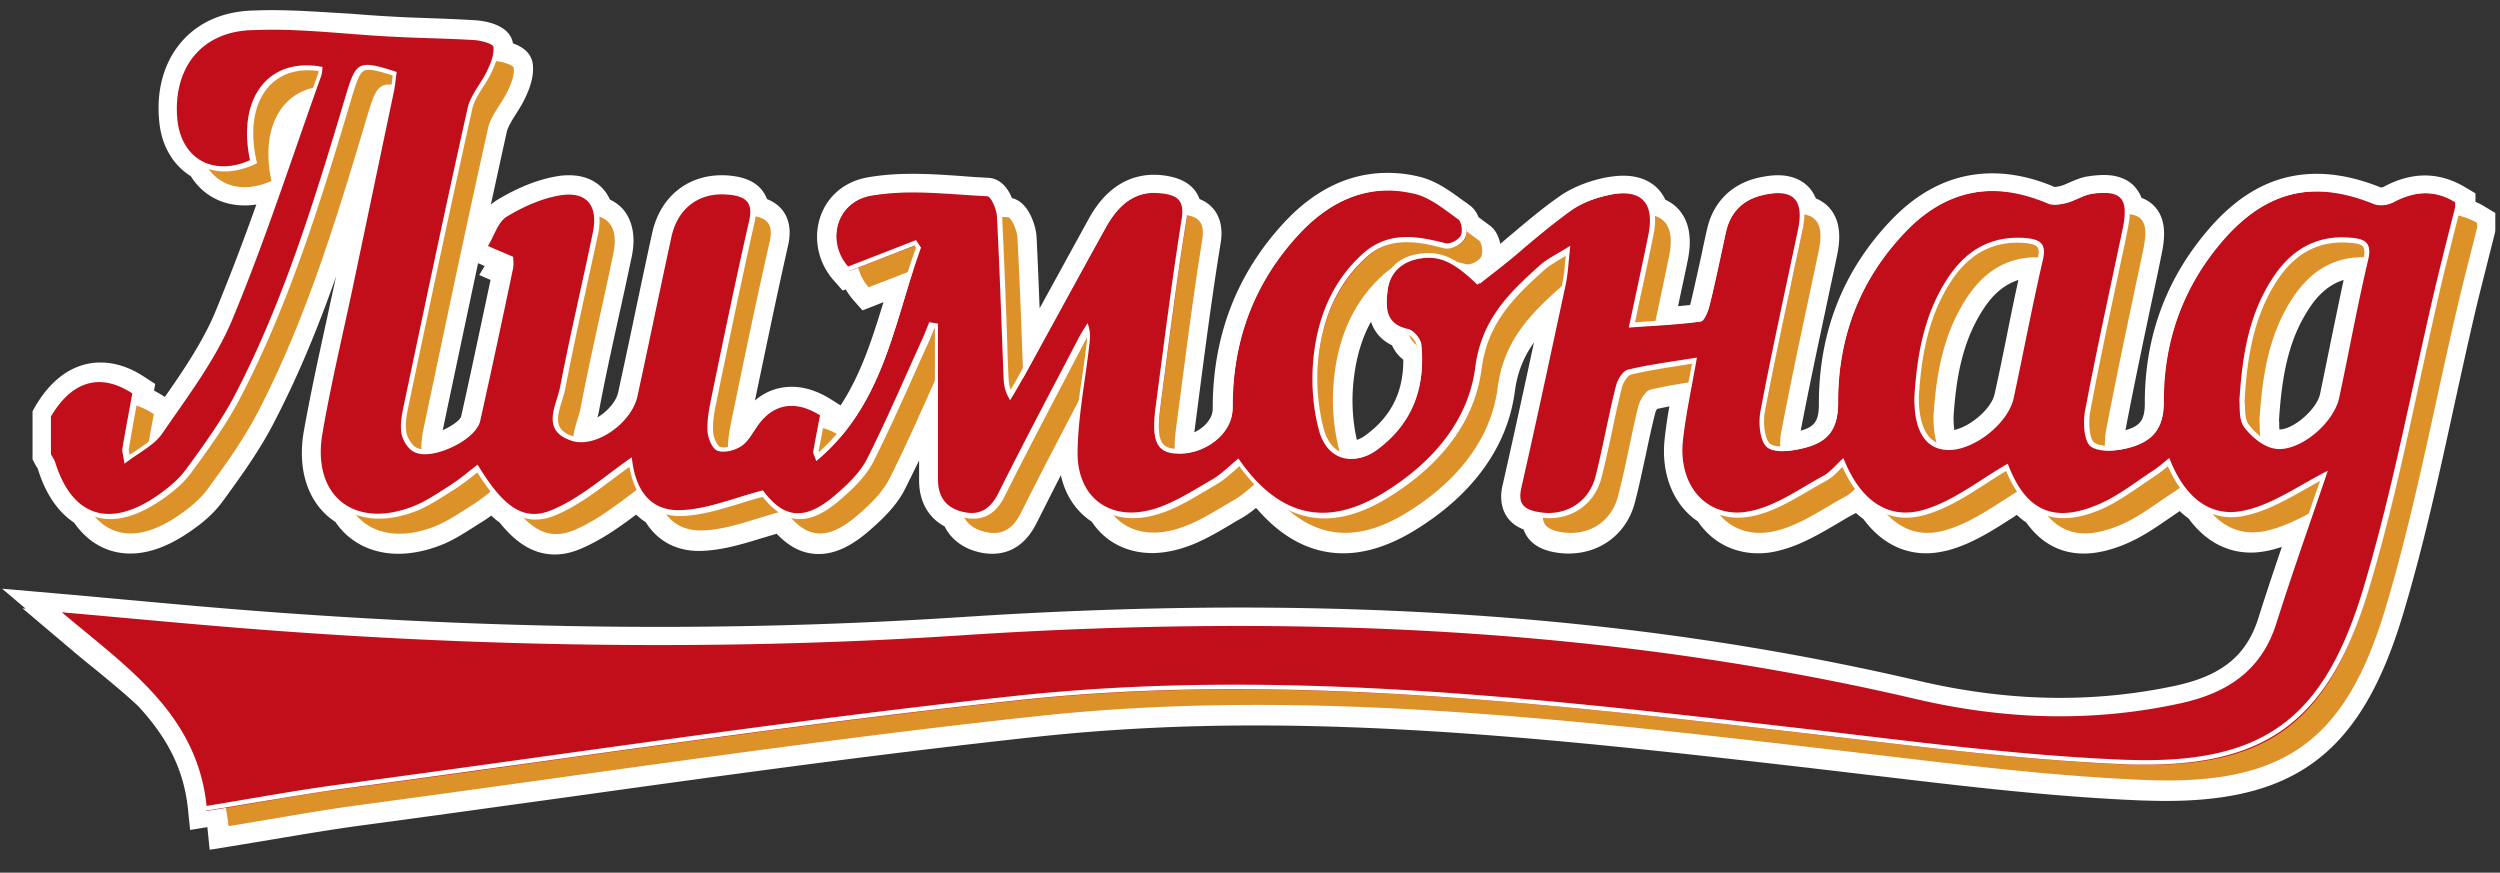 <svg width="106" height="37" fill="none" xmlns="http://www.w3.org/2000/svg"><rect width="100%" height="100%" fill="#333333" stroke="none"/><path d="M9.23 35.1c-.02-.16-.04-.33-.08-.51l-.71.12-.05-.44c-.18-1.7-.89-3.17-2.24-4.63-.6-.56-1.26-1.1-1.95-1.67-.32-.27-.64-.53-.96-.8l-1-.85.17.01-1-.85 4.1.36c1.94.17 3.82.35 5.71.49 5.71.43 11.36.65 16.77.65 4.31 0 8.6-.14 12.77-.41 4.1-.27 8.08-.41 11.83-.41 10.45 0 19.87 1.02 28.8 3.11 2.02.48 4.04.71 5.99.71 1.66 0 3.33-.17 4.95-.52 2.12-.45 3.31-1.42 3.85-3.14.41-1.31.86-2.62 1.3-3.89-.44.21-.89.38-1.37.49-.22.05-.43.07-.64.07-.92 0-1.73-.46-2.34-1.32-.23-.16-.43-.34-.62-.56-.05.03-.09.06-.14.09-.21.13-.42.28-.62.42-.54.37-1.1.76-1.72 1.02-.61.26-1.15.39-1.64.39-.88 0-1.6-.41-2.15-1.21a2.69 2.69 0 01-.62-.56c-.14.09-.28.18-.43.27-.83.54-1.7 1.09-2.66 1.36-.28.08-.56.12-.83.12-.92 0-1.74-.46-2.36-1.33-.21-.14-.4-.32-.58-.51-.11.1-.22.18-.35.25-.25.13-.49.28-.74.42-.75.44-1.52.89-2.37 1.08-.25.06-.49.08-.73.08-.94 0-1.76-.45-2.25-1.24-.96-.6-1.45-1.79-1.3-3.14.07-.65.18-1.29.31-1.95-.44.07-.87.15-1.29.25-.04.03-.17.23-.22.41-.15.59-.28 1.19-.4 1.79-.14.68-.29 1.35-.46 2.02-.29 1.13-1.24 1.86-2.4 1.86-.18 0-.36-.02-.55-.05-.6-.11-.94-.41-1.02-.88-.25-.07-.53-.19-.71-.46-.22-.34-.17-.75-.1-1.03.57-2.51 1.12-5.07 1.66-7.57-1.04 1-1.76 1.96-1.96 3.48-.29 2.23-1.71 4.17-4.1 5.63-.96.58-1.89.88-2.76.88-1.24 0-2.37-.59-3.37-1.76-.11-.09-.22-.18-.33-.29-.25.22-.51.44-.81.61l-.44.26c-.67.4-1.37.81-2.14 1.03-.35.1-.7.15-1.04.15-.97 0-1.78-.44-2.26-1.22-.84-.5-1.3-1.44-1.29-2.61 0-.21.01-.43.02-.64-.59 1.14-1.18 2.27-1.75 3.42-.36.72-.85 1.07-1.51 1.07a2.1 2.1 0 01-.48-.06c-.6-.14-1.02-.48-1.23-.99-.63-.29-.98-.86-.98-1.64v-2.76c-.44.98-.9 1.97-1.39 2.93-.33.65-.89 1.18-1.4 1.63-.71.61-1.31.9-1.89.9-.59 0-1.12-.29-1.64-.91-.29.08-.58.17-.86.26-.86.26-1.67.51-2.52.53-.91 0-1.58-.38-1.99-1.11-.26-.14-.48-.33-.66-.57l-.08.06c-.77.58-1.57 1.18-2.48 1.56-.33.14-.64.21-.94.21-.94 0-1.61-.7-2.05-1.25-.2-.14-.39-.32-.6-.55-.21.17-.43.33-.65.47l-.24.15c-.46.3-.95.61-1.48.82-.56.22-1.1.33-1.61.33-1.02 0-1.87-.45-2.37-1.24-1.04-.63-1.5-1.92-1.23-3.47.25-1.44.57-2.89.87-4.29l.39-1.8L16.3 4.1c-.08.12-.18.38-.34.93-1.19 3.99-2.54 8.52-4.67 12.63-.59 1.15-1.33 2.18-2.16 3.31-.32.44-.78.85-1.45 1.29-.76.5-1.47.75-2.13.75-.84 0-1.57-.42-2.1-1.2-.65-.4-1.13-1.11-1.44-2.11a.529.529 0 00-.08-.14l-.13-.2v-1.82l.06-.1c.81-1.37 1.76-1.66 2.41-1.66.53 0 1.08.18 1.63.55l.23.15-.06.34c.22.09.45.2.66.35l.23.15-.07.41c.1-.14.2-.29.3-.43.87-1.24 1.77-2.53 2.34-3.91.73-1.74 1.39-3.54 2.02-5.33a3.1 3.1 0 01-1.17.24c-.85 0-1.56-.41-1.98-1.13-.69-.39-1.14-1.14-1.22-2.08-.11-1.2.19-2.29.85-3.05.62-.72 1.53-1.13 2.62-1.18.3-.02.6-.02.89-.02 1.1 0 2.21.09 3.29.17.65.05 1.29.1 1.94.13.47.02.93.04 1.4.05.67.02 1.33.05 2 .09.04 0 1.12.08 1.19.66.01.07.01.15.01.23.33.07.78.24.83.61.05.42-.11.83-.3 1.22-.1.22-.24.43-.37.65-.19.29-.36.57-.43.85-.85 3.78-1.66 7.64-2.44 11.36l-.26 1.25c-.05.24-.1.49-.11.72.72-.11 1.62-.69 1.7-1.06.46-2.04.89-4.09 1.33-6.14l-.36-.16.23-.38-1-.43.19-.44c.07-.12.14-.26.2-.39.17-.36.37-.77.73-.99.83-.51 1.67-.84 2.43-.96.15-.02.29-.04.43-.04.71 0 1.21.34 1.41.93.27.09.5.26.66.48.26.37.33.9.2 1.52-.18.85-.36 1.69-.55 2.53-.29 1.32-.59 2.68-.84 4.02-.03.17-.09.36-.15.54-.05.16-.1.32-.13.47.78-.05 1.74-.86 1.91-1.62.24-1.11.48-2.22.71-3.34.24-1.14.48-2.28.73-3.42.29-1.31 1.26-2.13 2.55-2.13.13 0 .26.01.4.02.8.1 1.09.49 1.17.9.25.07.52.19.69.44.19.28.23.65.12 1.12-.51 2.21-.97 4.47-1.43 6.66l-.18.87c-.05.23-.09.46-.12.68.12-.11.24-.29.35-.46l.13-.2c.47-.69 1.1-1.06 1.81-1.06.46 0 .94.16 1.43.46l.24.15-.07.36c.14.05.28.11.41.18 1.22-1.58 1.79-3.48 2.35-5.32.05-.18.11-.36.16-.54l-1.42.55-.19-.22c-.18-.2-.32-.44-.42-.7l-.22.08-.19-.22c-.57-.64-.75-1.52-.48-2.31.26-.73.87-1.24 1.68-1.38.55-.1 1.15-.14 1.84-.14.7 0 1.42.05 2.11.09.36.02.72.05 1.08.07.38.02.61.48.72.83l.12.01c.56.03.8 1 .81 1.26.08 1.51.14 3.03.19 4.54l.56-1.01c.74-1.35 1.48-2.71 2.23-4.06.4-.73 1.09-1.69 2.43-1.69.12 0 .24.01.37.02.31.04 1.06.13 1.21.91.24.07.49.18.65.41.26.35.22.79.17 1.1-.33 2.09-.61 4.24-.89 6.31l-.21 1.61c-.04.27-.06.5-.06.69.45-.05.89-.26 1.21-.58.29-.29.44-.63.44-.96-.01-2.98.98-5.56 2.96-7.67 1.2-1.28 2.56-1.93 4.03-1.93.4 0 .82.05 1.24.15.64.15 1.18.55 1.7.94l.29.21c.15.11.23.27.27.43.1.07.56.4.56.4.33.24.41.9.23 1.24-.09.17-.29.33-.51.43l.06.06.06-.04.79-.61.86-.71c.63-.53 1.28-1.07 1.96-1.55.61-.43 1.32-.64 1.81-.74.24-.05.47-.08.68-.08.74 0 1.26.33 1.46.93.28.1.51.26.67.49.27.39.34.96.19 1.68-.17.81-.34 1.62-.53 2.49.45-.03.89-.07 1.31-.13.05-.08.12-.24.16-.4.17-.67.31-1.35.46-2.03.08-.36.15-.72.24-1.08.22-.98.86-1.63 1.84-1.86.28-.07.53-.1.76-.1.68 0 1.13.32 1.28.89.27.07.48.2.63.4.27.35.33.86.19 1.56-.16.77-.32 1.54-.49 2.31-.38 1.78-.77 3.62-1.11 5.43-.02.1-.03.21-.03.33.18-.02.37-.05.55-.1.82-.22 1.13-.63 1.13-1.52-.01-2.95.99-5.49 2.98-7.55 1.17-1.21 2.5-1.83 3.96-1.83.81 0 1.66.19 2.53.57.01 0 .04.01.11.01.13 0 .3-.04.42-.07.13-.03.26-.09.39-.15.2-.09.42-.19.67-.23.24-.04.45-.06.63-.06.43 0 .75.11.97.33.14.14.24.33.28.55.27.06.48.18.63.37.34.42.26 1.06.15 1.56l-.42 1.97c-.4 1.89-.81 3.84-1.18 5.76-.02.11-.03.24-.04.37.2-.02.4-.05.59-.11.83-.24 1.14-.66 1.13-1.54-.01-2.73.88-5.14 2.64-7.17 1.27-1.45 2.65-2.16 4.23-2.16.82 0 1.67.19 2.62.57 0 0 .03.01.1.01.11 0 .25-.03.34-.08.53-.29 1.05-.43 1.55-.43.52 0 1.03.15 1.52.46l.2.12v.41c.22.08.43.18.64.3l.2.12v.48l-.29 1.15c-.19.76-.38 1.51-.56 2.27-.31 1.34-.61 2.68-.9 4.02-.63 2.88-1.28 5.87-2.14 8.74-1.66 5.55-4.28 7.62-9.66 7.62-.33 0-.66-.01-1.01-.02-3.71-.16-7.46-.6-11.08-1.03-.8-.09-2.99-.35-2.99-.35-7.7-.89-15.66-1.8-23.51-1.8-3.27 0-6.29.15-9.23.47-6.87.74-13.84 1.71-20.58 2.65-2.69.38-5.39.75-8.09 1.11-1.27.17-2.57.39-3.82.6-.6.1-1.21.21-1.82.3l-.44.07-.06-.39zm48.09-16c.28 0 .59-.12.89-.35 1.19-.9 1.76-2.16 1.7-3.72-.28-.17-.47-.4-.57-.71-.98-.37-.95-1.3-.9-1.87-.83.96-1.33 2.19-1.48 3.66-.1.97-.02 2 .22 2.91.01.02.01.05.02.07.05 0 .08.01.12.01zm25.2-.45c.04.01.08.01.12.01.92-.03 2.15-1.02 2.33-1.87.17-.79.33-1.58.49-2.38.21-1.03.42-2.05.65-3.08-.94.07-1.7.54-2.31 1.44-1.06 1.55-1.3 3.34-1.4 4.89.01.38.04.71.12.99zm13.76-.13c.11.06.2.09.28.1h.09c.8 0 1.96-1 2.14-1.83.16-.74.31-1.48.46-2.21.21-1.07.43-2.16.68-3.24-.97.07-1.76.58-2.38 1.55-.99 1.53-1.22 3.28-1.32 4.94.01.06.01.13.01.22-.01.14 0 .32.04.47zM12.85 4.28c-.24.13-.45.32-.62.55-.41.58-.55 1.41-.4 2.37l1.02-2.92z" fill="#fff"/><path d="M11.53 1.26c1.73 0 3.47.22 5.21.3 1.13.06 2.26.07 3.39.14.29.02.78.16.8.29.02.17-.01.35-.07.54h.11c.29.02.78.16.8.29.04.32-.11.68-.26.99-.25.54-.7 1.02-.83 1.58-.94 4.2-1.82 8.41-2.71 12.62-.08.39-.16.81-.09 1.18 0 .02.01.03.01.05.05 0 .09.01.14.01.87 0 2.2-.73 2.35-1.4.48-2.15.94-4.3 1.39-6.45v-.03c-.08-.03-.15-.07-.23-.1.07-.12.14-.25.2-.39-.38-.16-.71-.3-1.04-.45.26-.42.41-1.01.79-1.24.69-.42 1.49-.78 2.28-.91.13-.02.25-.03.36-.03.62 0 .98.31 1.06.86.69.1.98.67.79 1.57-.46 2.19-.97 4.36-1.39 6.56-.09.46-.35 1-.31 1.46.12.03.24.05.37.05.97 0 2.17-.95 2.39-1.95.49-2.25.95-4.5 1.44-6.75.25-1.15 1.07-1.8 2.14-1.8.11 0 .23.01.35.02.59.07.86.3.83.83h.01c.69.08.98.35.8 1.12-.57 2.5-1.09 5.02-1.61 7.54-.09.45-.18.93-.15 1.38.21-.03.42-.1.58-.2.29-.18.48-.54.68-.84.4-.58.9-.88 1.47-.88.38 0 .79.13 1.21.4-.03.15-.06.31-.09.47.29.05.6.17.92.37l-.03.16c1.83-2.09 2.36-4.73 3.17-7.23-.64.25-1.29.5-1.96.76-.26-.29-.4-.63-.46-.98-.13.05-.25.1-.38.15-.91-1.03-.55-2.73.96-3 .58-.1 1.17-.14 1.77-.14 1.05 0 2.12.11 3.17.16.15.01.37.49.41.81l.43.03c.16.01.4.56.41.86.11 2.02.17 4.03.25 6.05.01-.02.03-.05.04-.07 1.16-2.11 2.3-4.22 3.47-6.32.47-.84 1.07-1.48 2.07-1.48.1 0 .21.01.32.02.59.07.89.25.87.84.64.09.93.3.81 1.09-.42 2.63-.75 5.29-1.1 7.93-.06.49-.08.87-.04 1.16h.02c.06 0 .12.01.18.01 1.18 0 2.27-.93 2.27-1.98-.01-2.83.91-5.31 2.84-7.38 1.04-1.11 2.29-1.8 3.73-1.8.37 0 .75.05 1.14.14.67.16 1.27.67 1.85 1.08.07.05.12.19.14.34.24.16.47.34.69.5.14.1.2.52.1.7-.09.16-.38.32-.58.32-.03 0-.05 0-.07-.01-.56-.14-1.1-.26-1.63-.26-.65 0-1.28.18-1.87.71-1.31 1.18-1.92 2.74-2.09 4.42-.1 1.01-.03 2.08.23 3.05.03.12.08.22.12.32.13.04.27.07.41.07.36 0 .76-.14 1.14-.43 1.42-1.08 1.99-2.58 1.85-4.32-.41-.16-.57-.44-.62-.77-.92-.22-.89-.91-.82-1.6.08-.8.58-1.25 1.36-1.37.13-.02.26-.03.38-.03.66 0 1.21.32 2.07 1.14.37-.29.75-.58 1.13-.88.93-.75 1.83-1.56 2.8-2.25.47-.34 1.07-.55 1.65-.67.22-.04.42-.07.6-.07.65 0 1.02.29 1.11.85.73.11 1 .71.79 1.74-.2.97-.41 1.95-.64 3.02.68-.04 1.35-.09 1.99-.18.17-.02.35-.44.41-.7.26-1.04.47-2.08.7-3.12.19-.83.7-1.35 1.53-1.54.25-.06.47-.09.66-.09.59 0 .89.28.92.84.72.03.98.53.78 1.51-.54 2.58-1.11 5.15-1.6 7.74-.04.24-.05.55-.01.84h.12c.31 0 .65-.06.92-.13.93-.24 1.44-.77 1.44-1.92-.01-2.76.91-5.24 2.86-7.26 1.09-1.14 2.32-1.7 3.66-1.7.75 0 1.54.18 2.37.53.08.04.17.05.27.05.17 0 .36-.04.52-.08.35-.09.67-.32 1.02-.37a3 3 0 01.57-.05c.62 0 .88.26.87.84.78.01.97.44.76 1.47-.54 2.58-1.11 5.15-1.6 7.74-.05.25-.06.57-.03.86.06.01.12.01.19.01.31 0 .64-.05.92-.13.91-.26 1.44-.78 1.43-1.94-.01-2.57.82-4.92 2.54-6.89 1.18-1.36 2.46-2.02 3.92-2.02.76 0 1.58.18 2.46.54.07.03.16.04.25.04.18 0 .39-.05.53-.13.46-.25.91-.38 1.35-.38.43 0 .87.12 1.3.39v.2c-.02.09-.05.19-.07.28.3.05.6.17.9.35v.2c-.28 1.13-.57 2.25-.84 3.38-1 4.25-1.79 8.56-3.03 12.74-1.61 5.36-4.03 7.33-9.26 7.33-.32 0-.65-.01-.99-.02-4.49-.19-8.97-.79-13.44-1.31-8.04-.92-16.09-1.87-24.16-1.87-3.09 0-6.18.14-9.28.47-9.58 1.03-19.12 2.48-28.68 3.76-1.88.25-3.74.6-5.65.91-.03-.33-.09-.64-.16-.95-.22.04-.44.08-.67.11-.22-2.05-1.13-3.56-2.35-4.87-.89-.84-1.92-1.64-2.92-2.48.06.01.13.01.19.02-.34-.28-.69-.56-1.03-.85 2.95.26 5.73.53 8.5.74 5.6.43 11.2.65 16.81.65 4.26 0 8.52-.13 12.79-.41 3.94-.26 7.88-.4 11.81-.4 9.63 0 19.22.88 28.71 3.1 2.02.47 4.05.73 6.09.73 1.67 0 3.35-.17 5.03-.53 2-.42 3.51-1.35 4.17-3.42.52-1.65 1.09-3.29 1.64-4.88-.71.4-1.43.77-2.19.94-.19.04-.37.06-.55.06-.86 0-1.54-.46-2.04-1.21-.32-.21-.6-.49-.85-.85-.15.12-.29.23-.44.33-.75.49-1.47 1.06-2.29 1.41-.56.24-1.05.35-1.48.35-.78 0-1.38-.38-1.85-1.1-.31-.18-.58-.45-.82-.8-1.07.65-2.12 1.46-3.3 1.78-.25.07-.49.1-.72.1-.85 0-1.54-.46-2.06-1.22-.31-.21-.59-.48-.83-.83-.2.2-.38.39-.59.5-.98.53-1.94 1.23-3 1.47-.22.05-.43.07-.64.07-.86 0-1.55-.43-1.95-1.12-.85-.48-1.33-1.51-1.19-2.79.09-.83.25-1.65.41-2.5-.65.1-1.29.2-1.9.35-.22.05-.46.44-.52.72-.31 1.26-.54 2.55-.86 3.81-.25.98-1.06 1.55-2 1.55-.15 0-.31-.02-.47-.05-.54-.1-.74-.33-.69-.82-.05-.01-.09-.01-.14-.01-.62-.12-.82-.38-.67-1.04.65-2.86 1.26-5.73 1.88-8.61l.03-.18c-.1.07-.2.14-.28.21-1.32 1.18-2.49 2.31-2.75 4.34-.3 2.32-1.88 4.09-3.91 5.33-.9.55-1.75.82-2.54.82-1.13 0-2.15-.55-3.08-1.65-.21-.16-.4-.36-.6-.57-.34.29-.66.6-1.04.82-.8.46-1.6.99-2.48 1.25-.32.09-.63.14-.92.14-.87 0-1.57-.41-1.95-1.11-.73-.39-1.19-1.19-1.18-2.29.01-.94.14-1.88.27-2.82-.94 1.79-1.88 3.59-2.79 5.4-.27.55-.62.84-1.13.84-.12 0-.25-.02-.38-.05-.55-.13-.87-.44-.99-.9-.61-.2-.89-.66-.89-1.32v-4.71c-.71 1.57-1.4 3.16-2.18 4.69-.29.57-.81 1.07-1.31 1.5-.62.54-1.15.8-1.62.8-.54 0-1.01-.33-1.48-.97-1.25.32-2.39.82-3.55.84h-.04c-.85 0-1.35-.43-1.64-1-.39-.18-.67-.49-.85-.86-.91.67-1.81 1.41-2.84 1.84-.28.12-.53.17-.78.17-.63 0-1.18-.38-1.76-1.14-.28-.18-.55-.46-.83-.82-.31.24-.61.49-.93.7-.53.34-1.06.71-1.65.94-.52.2-1.02.3-1.46.3-.93 0-1.66-.41-2.06-1.13-.91-.5-1.38-1.6-1.12-3.09.35-2.04.83-4.05 1.26-6.08.59-2.81 1.18-5.62 1.77-8.42.02-.09.03-.18.04-.27-.13-.03-.23-.04-.33-.04-.49 0-.64.36-.93 1.33-1.28 4.29-2.58 8.57-4.64 12.56-.59 1.15-1.36 2.21-2.13 3.26-.35.47-.84.86-1.34 1.19-.7.46-1.34.68-1.9.68-.73 0-1.34-.37-1.8-1.09-.58-.33-1.04-.96-1.34-1.92-.04-.12-.12-.23-.18-.34v-1.6c.57-.97 1.27-1.46 2.05-1.46.44 0 .91.16 1.4.48-.03.14-.05.28-.08.42.3.07.6.21.91.41l-.27 1.53c.29-.2.54-.4.71-.66 1.07-1.56 2.25-3.11 2.97-4.83 1.35-3.24 2.44-6.6 3.62-9.92-1.63.21-2.51 1.79-2.04 3.99-.39.18-.77.26-1.12.26-.73 0-1.34-.37-1.68-1.03-.61-.29-1.03-.92-1.11-1.8-.19-2.09.95-3.67 3.08-3.77.28-.02.57-.03.86-.03zm52.6 11.22c.17-.13.34-.26.51-.4.65-.53 1.3-1.07 1.96-1.59-.57.36-.95.54-1.24.8-.43.39-.85.78-1.23 1.19zm32.51 6.56c1.03 0 2.33-1.17 2.55-2.17.42-1.95.77-3.91 1.23-5.86.01-.04.01-.07.02-.11-.09-.01-.18-.01-.26-.01-1.3 0-2.27.65-2.99 1.75-.97 1.5-1.27 3.19-1.39 5.18.03.19-.01.64.14.97.19.12.39.21.58.23.03.02.08.02.12.02zm-13.99.04h.04c1.07-.03 2.47-1.14 2.7-2.2.42-1.95.79-3.92 1.24-5.87.01-.03 0-.05.01-.08-.09-.01-.17-.01-.26-.01-1.24 0-2.19.58-2.9 1.63-1.07 1.57-1.36 3.38-1.47 5.1-.01.56.06 1.01.2 1.37.12.03.27.06.44.06zm-4.47.43c.01-.01.03-.02.04-.03v-.01c-.01.01-.02.03-.04.04zM11.53.43c-.31 0-.61.01-.91.02C9.41.51 8.4.96 7.7 1.77c-.74.85-1.08 2.04-.95 3.36.09 1.03.58 1.87 1.34 2.34.5.8 1.32 1.24 2.28 1.24.17 0 .33-.01.5-.04a99.3 99.3 0 01-1.74 4.55c-.52 1.25-1.33 2.45-2.14 3.61l-.03-.02c-.14-.09-.28-.17-.43-.25l.05-.28-.46-.3c-.62-.41-1.25-.61-1.86-.61-.76 0-1.86.32-2.77 1.87l-.11.2v2.04l.1.19.09.15c.02.02.03.05.04.08.32 1.03.84 1.8 1.53 2.26.76 1.08 1.71 1.31 2.39 1.31.74 0 1.54-.28 2.36-.82.71-.46 1.2-.91 1.55-1.39.84-1.15 1.59-2.2 2.19-3.37 1.04-2 1.89-4.09 2.62-6.17l-.1.46-.39 1.8c-.31 1.41-.62 2.86-.88 4.31-.29 1.69.21 3.1 1.34 3.84.58.86 1.54 1.35 2.67 1.35.56 0 1.16-.12 1.76-.35.58-.22 1.07-.55 1.56-.86l.24-.15c.13-.08.26-.17.38-.26.11.11.23.21.35.29.49.61 1.24 1.36 2.34 1.36.36 0 .72-.08 1.1-.24.87-.37 1.62-.9 2.35-1.45.13.12.26.23.41.32.49.79 1.28 1.22 2.25 1.22h.06c.91-.02 1.79-.29 2.64-.55l.6-.18c.55.58 1.13.86 1.78.86.69 0 1.38-.32 2.16-1 .54-.47 1.15-1.05 1.5-1.75.2-.4.4-.81.6-1.22v.86c0 .88.39 1.57 1.08 1.94.28.55.78.93 1.45 1.09.2.05.39.07.57.07.81 0 1.45-.44 1.88-1.3.34-.67.68-1.35 1.03-2.03.19.85.64 1.53 1.31 1.97.56.85 1.48 1.33 2.56 1.33.37 0 .76-.06 1.15-.17.82-.23 1.54-.66 2.23-1.07.14-.09.29-.17.43-.25.22-.13.41-.27.59-.42.02.01.03.03.05.04 1.08 1.25 2.31 1.88 3.66 1.88.94 0 1.94-.32 2.97-.94 2.51-1.52 3.99-3.57 4.3-5.93.11-.83.39-1.48.81-2.07-.43 2-.87 4.02-1.32 6.01-.05.2-.19.82.16 1.36.19.3.47.46.72.56.14.4.49.81 1.28.96.21.04.42.06.63.06 1.36 0 2.47-.85 2.81-2.17.18-.68.32-1.38.47-2.05.12-.58.25-1.19.4-1.77.01-.04.04-.1.07-.14.17-.04.34-.07.52-.11-.08.46-.15.92-.2 1.39-.16 1.48.37 2.79 1.41 3.49.58.86 1.5 1.35 2.56 1.35.27 0 .54-.03.82-.1.91-.21 1.71-.68 2.48-1.13.24-.14.48-.29.73-.42.04-.02.07-.04.11-.06.1.09.21.18.32.26.7.95 1.62 1.45 2.66 1.45.31 0 .62-.05.94-.13 1.03-.28 1.91-.86 2.77-1.41.04-.03.09-.06.13-.09.13.12.26.23.4.32.63.88 1.45 1.32 2.44 1.32.55 0 1.15-.14 1.81-.42.66-.28 1.24-.68 1.79-1.06l.47-.32c.12.12.25.22.38.32.69.94 1.6 1.44 2.64 1.44.24 0 .48-.03.72-.08.2-.04.4-.1.59-.16-.34 1-.68 2.01-1 3.03-.5 1.58-1.56 2.44-3.54 2.86-1.59.34-3.23.51-4.86.51-1.92 0-3.91-.24-5.9-.7-8.96-2.1-18.41-3.13-28.9-3.13-3.77 0-7.76.14-11.86.41-4.15.27-8.44.41-12.74.41-5.41 0-11.04-.22-16.75-.65-1.89-.14-3.75-.31-5.72-.49-.91-.08-1.83-.17-2.77-.25l-2.62-.23 1 .85-.14-.02 2.01 1.7c.32.27.64.54.97.8.68.56 1.33 1.09 1.93 1.65 1.29 1.4 1.94 2.74 2.11 4.37l.09.88.73-.12c0 .03.01.05.01.08l.09.88.87-.14c.61-.1 1.21-.2 1.81-.3 1.31-.22 2.55-.43 3.82-.6 2.7-.36 5.39-.74 8.09-1.11 6.74-.94 13.7-1.91 20.57-2.65 2.93-.31 5.93-.47 9.19-.47 7.83 0 15.79.92 23.48 1.8l.58.07c.8.09 1.59.19 2.39.28 3.63.43 7.39.88 11.11 1.03.35.01.7.02 1.03.02 5.61 0 8.33-2.15 10.06-7.92.87-2.89 1.52-5.87 2.15-8.76.29-1.32.59-2.69.9-4.02.18-.77.38-1.53.57-2.3l.27-1.07.02-.1v-.76l-.4-.24c-.14-.09-.29-.17-.44-.23V8.2l-.4-.24c-.56-.34-1.14-.52-1.74-.52-.57 0-1.16.16-1.75.48a.35.35 0 01-.12.03c-.97-.39-1.87-.58-2.72-.58-1.71 0-3.19.75-4.54 2.3-1.84 2.11-2.76 4.61-2.75 7.44 0 .76-.25.96-.82 1.13.35-1.85.75-3.73 1.13-5.54.14-.65.28-1.31.41-1.96.12-.59.21-1.35-.24-1.91-.16-.2-.37-.35-.62-.44-.07-.19-.18-.36-.32-.51-.3-.3-.73-.46-1.27-.46-.21 0-.43.02-.7.06-.3.05-.56.17-.77.26-.12.05-.24.11-.32.13-.14.04-.24.05-.3.06-.91-.39-1.8-.58-2.65-.58-1.58 0-3.01.66-4.26 1.96-2.06 2.14-3.1 4.78-3.09 7.85 0 .75-.24.95-.77 1.1.33-1.72.7-3.46 1.06-5.15.16-.77.33-1.54.49-2.32.17-.83.08-1.45-.27-1.9-.13-.17-.33-.35-.64-.48-.25-.62-.83-.98-1.61-.98-.26 0-.53.04-.85.11-1.13.27-1.89 1.04-2.15 2.17-.08.36-.16.71-.23 1.07-.15.67-.3 1.37-.46 2.04-.01.04-.02.08-.03.11-.17.02-.33.04-.51.05.14-.67.28-1.3.41-1.94.17-.83.09-1.51-.26-2-.13-.19-.35-.42-.69-.57-.3-.65-.93-1.02-1.78-1.02-.24 0-.49.03-.77.08-.53.11-1.3.34-1.96.81-.7.49-1.35 1.04-1.98 1.57-.17.14-.34.29-.51.43-.06-.32-.21-.62-.47-.8l-.26-.19c-.06-.05-.12-.09-.19-.14-.07-.19-.19-.37-.38-.51a4.85 4.85 0 00-.28-.2c-.53-.39-1.14-.84-1.86-1.01-.45-.11-.9-.16-1.34-.16-1.59 0-3.05.69-4.34 2.06-2.05 2.19-3.08 4.86-3.07 7.95 0 .22-.11.46-.32.67-.13.13-.29.24-.46.32 0-.03.01-.05.01-.08l.21-1.62c.27-2.07.55-4.2.89-6.29.04-.22.14-.89-.25-1.42-.18-.24-.41-.39-.64-.48-.17-.47-.59-.88-1.5-1a3.19 3.19 0 00-.42-.03c-1.74 0-2.54 1.44-2.8 1.91-.69 1.25-1.37 2.5-2.06 3.75-.04-1.01-.08-2.03-.13-3.04-.02-.4-.31-1.46-1.04-1.63-.17-.4-.47-.83-1-.86-.36-.02-.72-.04-1.07-.07-.7-.05-1.42-.1-2.14-.1-.71 0-1.34.05-1.91.15-.96.17-1.69.77-2 1.65-.32.92-.11 1.96.56 2.72l.38.43.13-.05c.09.16.2.31.32.45l.39.44.54-.21.35-.14c-.48 1.57-.96 3.07-1.82 4.38l-.41-.26c-.56-.35-1.11-.53-1.66-.53-.43 0-1.01.11-1.56.58.45-2.15.91-4.38 1.4-6.55.14-.6.07-1.08-.19-1.46-.19-.27-.45-.43-.7-.53-.16-.43-.55-.87-1.46-.98-.15-.02-.31-.03-.45-.03-1.49 0-2.63.94-2.96 2.46-.25 1.14-.49 2.28-.73 3.42-.23 1.11-.47 2.22-.71 3.33-.08.38-.46.81-.88 1.06.03-.09.05-.19.07-.29.25-1.34.55-2.69.84-4.01.19-.84.37-1.69.55-2.54.19-.93-.04-1.51-.26-1.84-.17-.25-.4-.43-.67-.56-.29-.65-.91-1.03-1.73-1.03-.16 0-.32.01-.49.04-.82.13-1.71.49-2.58 1.02-.09.06-.18.12-.25.19.23-1.04.45-2.07.68-3.1.05-.2.2-.45.37-.72.14-.22.28-.44.4-.69.2-.42.39-.93.33-1.45-.06-.49-.46-.75-.84-.88-.14-.85-1.33-.96-1.57-.98-.67-.04-1.34-.07-1.99-.09-.47-.02-.94-.03-1.41-.06-.64-.03-1.29-.08-1.93-.13-1.09-.06-2.21-.15-3.32-.15zm7.24 17.81c0-.01 0-.02.01-.04l.25-1.19c.41-1.93.82-3.88 1.24-5.85l.1.04.18.08-.23.38.48.21c-.39 1.82-.81 3.83-1.25 5.8-.06.16-.4.4-.78.57zm77.86-.41c.13-2.18.5-3.55 1.25-4.71.42-.66.91-1.07 1.49-1.25-.19.89-.37 1.77-.55 2.64-.15.74-.3 1.47-.45 2.2-.14.64-1.11 1.49-1.72 1.5-.01-.06-.01-.13-.01-.17 0-.08 0-.15-.01-.21zm-13.8-.16c.1-1.49.33-3.2 1.33-4.66.4-.59.87-.96 1.42-1.14-.18.82-.35 1.65-.51 2.46-.16.79-.32 1.58-.5 2.38-.13.61-1.01 1.37-1.71 1.52-.02-.18-.03-.36-.03-.56zm-25.3.98c-.18-.79-.23-1.67-.14-2.49.1-.95.34-1.8.74-2.52.13.39.39.76.89 1 .11.24.27.45.48.61.01 1.34-.5 2.38-1.54 3.16-.15.12-.3.2-.43.24z" fill="#fff"/><path d="M102.33 9.46c-.22.12-.57.18-.79.09-2.55-1.04-4.56-.6-6.37 1.48-1.72 1.97-2.55 4.32-2.54 6.89.01 1.16-.53 1.68-1.43 1.94-.53.15-1.28.24-1.66-.03-.3-.21-.34-1.04-.25-1.54.49-2.59 1.05-5.16 1.59-7.74.26-1.26-.08-1.63-1.36-1.42-.35.06-.67.28-1.02.37-.25.07-.57.13-.79.03-2.27-.98-4.31-.62-6.02 1.17-1.95 2.02-2.87 4.5-2.86 7.26 0 1.15-.51 1.68-1.44 1.92-.51.13-1.25.24-1.58-.02-.31-.25-.39-1.03-.29-1.52.49-2.59 1.06-5.16 1.6-7.74.26-1.27-.23-1.74-1.52-1.43-.83.19-1.34.71-1.53 1.54-.23 1.04-.44 2.09-.7 3.12-.07.26-.24.68-.41.7-.96.14-1.94.17-3.02.25.31-1.45.58-2.69.83-3.93.28-1.37-.29-1.97-1.67-1.69-.58.12-1.18.33-1.65.67-.97.69-1.87 1.5-2.8 2.25-.38.3-.76.6-1.13.88-1.01-.98-1.6-1.24-2.45-1.11-.78.12-1.28.57-1.36 1.37-.07.71-.1 1.42.88 1.62.23.05.54.42.56.67.17 1.78-.4 3.3-1.85 4.4-1.05.8-2.17.49-2.51-.79a8.7 8.7 0 01-.23-3.05c.17-1.69.78-3.24 2.09-4.42 1.06-.96 2.26-.77 3.5-.45.19.05.55-.13.65-.31.09-.17.04-.6-.1-.7-.58-.42-1.18-.92-1.85-1.08-1.93-.46-3.56.26-4.87 1.66-1.94 2.06-2.86 4.55-2.84 7.38.01 1.1-1.2 2.07-2.45 1.97-.79-.07-1.01-.57-.82-2 .35-2.65.68-5.3 1.1-7.93.13-.8-.17-1.02-.84-1.1-1.19-.15-1.87.53-2.39 1.46-1.16 2.1-2.31 4.21-3.47 6.32-.18.33-.38.66-.57.99-.23-.37-.27-.68-.28-.99-.09-2.27-.16-4.54-.28-6.8-.02-.31-.26-.86-.41-.86-1.65-.08-3.34-.3-4.94-.03-1.51.26-1.88 1.96-.96 3 .99-.38 1.93-.75 2.88-1.12.07.11.14.21.21.32-1.15 3.12-1.53 6.62-4.44 9.05-.09-.27-.14-.34-.13-.39.09-.52.19-1.04.29-1.55-1.06-.67-2.01-.49-2.68.48-.21.3-.39.66-.68.84-.27.17-.71.28-.99.18-.22-.08-.4-.52-.42-.81-.03-.46.06-.93.15-1.38.52-2.52 1.04-5.03 1.61-7.54.18-.77-.12-1.04-.8-1.12-1.25-.15-2.21.51-2.49 1.78-.49 2.25-.95 4.5-1.44 6.75-.25 1.14-1.78 2.23-2.79 1.9-1.34-.44-.64-1.49-.49-2.29.42-2.2.94-4.37 1.39-6.56.23-1.12-.26-1.74-1.38-1.56-.79.13-1.59.48-2.28.91-.38.23-.53.81-.79 1.24.34.14.67.29 1.06.46 0 .12.03.32 0 .51-.46 2.15-.91 4.3-1.39 6.45-.18.82-2.11 1.72-2.83 1.3-.25-.14-.46-.5-.51-.78-.06-.38.01-.8.09-1.18.89-4.21 1.77-8.42 2.71-12.62.12-.56.57-1.04.83-1.58.15-.31.3-.68.26-.99-.02-.13-.51-.28-.8-.29-1.13-.07-2.26-.09-3.39-.14-2.03-.1-4.06-.38-6.08-.28-2.13.1-3.27 1.68-3.08 3.77.15 1.68 1.51 2.44 3.08 1.73-.57-2.63.79-4.39 3.08-3.95-.02.12-.02.26-.06.38-1.24 3.45-2.36 6.95-3.77 10.33-.72 1.73-1.9 3.27-2.97 4.83-.34.5-.98.8-1.6 1.28-.06-.39-.11-.52-.09-.64.13-.78.28-1.56.42-2.34-1.34-.88-2.56-.54-3.45.98v1.55c.06.11.15.22.18.34.7 2.24 2.23 2.8 4.21 1.5.49-.33.99-.71 1.34-1.19.77-1.05 1.53-2.11 2.13-3.26 2.07-3.99 3.36-8.27 4.64-12.56.45-1.51.54-1.56 2.17-1.03-.04.27-.06.56-.12.85-.59 2.81-1.18 5.62-1.77 8.42-.42 2.02-.9 4.04-1.26 6.08-.45 2.62 1.33 4.05 3.82 3.09.58-.23 1.11-.6 1.65-.94.39-.25.74-.55 1.11-.84 1.09 1.79 1.94 2.44 3.19 1.92 1.23-.52 2.27-1.48 3.36-2.22.1 1.05.56 2.26 2.02 2.24 1.16-.02 2.3-.53 3.55-.84.89 1.2 1.78 1.32 3.1.17.5-.43 1.01-.92 1.31-1.5.84-1.66 1.57-3.38 2.34-5.07.11-.24.2-.49.3-.73l.37.06v6.59c0 .72.32 1.21 1.05 1.38.73.17 1.18-.12 1.52-.79 1.09-2.18 2.23-4.33 3.36-6.49.13-.25.28-.48.43-.72.15.37.1.68.07.99-.18 1.49-.48 2.98-.5 4.47-.03 1.93 1.36 2.97 3.22 2.43.88-.25 1.68-.79 2.48-1.25.41-.24.76-.59 1.13-.9 1.68 2.46 3.71 2.94 6.12 1.48 2.03-1.23 3.61-3.01 3.91-5.33.26-2.03 1.43-3.16 2.75-4.34.3-.27.68-.44 1.28-.82-.08.74-.1 1.19-.19 1.62-.61 2.87-1.22 5.74-1.88 8.61-.15.65.05.92.67 1.04 1.14.22 2.17-.36 2.47-1.5.33-1.26.55-2.54.86-3.81.07-.27.3-.66.52-.72.93-.22 1.88-.34 2.92-.51-.21 1.22-.47 2.35-.59 3.5-.22 2.01 1.09 3.43 2.94 3.01 1.06-.24 2.02-.94 3-1.47.3-.16.52-.46.85-.76.64 1.63 1.76 2.64 3.35 2.2 1.3-.36 2.43-1.3 3.62-1.97.74 1.95 1.89 2.56 3.83 1.74.82-.35 1.53-.92 2.29-1.41.23-.15.45-.34.73-.56.59 1.54 1.63 2.55 3.15 2.22 1.25-.27 2.38-1.1 3.57-1.69-.7 2.06-1.48 4.25-2.18 6.46-.65 2.07-2.16 3-4.17 3.42-3.73.79-7.45.66-11.12-.2-13.36-3.14-26.91-3.59-40.51-2.7-9.89.65-19.74.51-29.6-.24-2.78-.21-5.55-.48-8.51-.74 2.76 2.33 5.73 4.3 6.14 8.21 1.91-.31 3.78-.66 5.65-.91 9.56-1.28 19.1-2.73 28.68-3.76 11.19-1.2 22.32.12 33.44 1.4 4.47.51 8.95 1.12 13.44 1.31 5.93.25 8.55-1.62 10.25-7.3 1.25-4.17 2.04-8.49 3.04-12.74.26-1.13.56-2.25.84-3.38v-.2c-.93-.52-1.8-.47-2.7.01zm-14.88 2.38c-.45 1.95-.82 3.92-1.24 5.87-.23 1.05-1.62 2.17-2.7 2.2-.99.03-1.54-.74-1.53-2.27.11-1.72.4-3.53 1.47-5.1.79-1.16 1.88-1.76 3.33-1.61.58.05.82.26.67.91zm13.8.02c-.45 1.94-.81 3.9-1.23 5.85-.22 1.04-1.63 2.27-2.68 2.16-.49-.05-1.03-.5-1.34-.92-.24-.33-.17-.89-.2-1.11.12-1.99.42-3.69 1.39-5.18.78-1.2 1.86-1.87 3.35-1.74.59.05.88.22.71.94z" fill="#DC9129"/><path d="M8.7 34.23c-.36-3.41-2.68-5.32-5.13-7.33-.32-.27-.65-.53-.97-.81l-.25-.21 3.12.28c1.94.17 3.82.34 5.71.49 5.72.43 11.38.65 16.8.65a199 199 0 0012.79-.41c4.09-.27 8.06-.4 11.81-.4 10.43 0 19.82 1.02 28.73 3.11 2.04.48 4.09.72 6.07.72 1.68 0 3.37-.18 5.01-.52 2.24-.48 3.51-1.51 4.09-3.35.49-1.55 1.02-3.1 1.54-4.59.19-.55.38-1.1.56-1.63-.29.15-.57.31-.86.47-.8.45-1.63.92-2.51 1.11-.2.04-.39.06-.57.06-1.14 0-2.05-.77-2.64-2.22l-.15.12c-.17.14-.31.26-.47.36-.21.14-.42.28-.63.43-.53.36-1.07.74-1.67.99-.58.25-1.08.37-1.54.37-1.07 0-1.83-.65-2.39-2.05-.32.19-.64.39-.97.6-.81.52-1.65 1.07-2.57 1.32-.26.07-.51.11-.75.11-1.12 0-2.07-.79-2.67-2.23l-.19.19c-.19.19-.37.37-.58.49-.25.14-.5.28-.75.43-.73.42-1.48.86-2.28 1.05-.22.05-.45.08-.66.08-.68 0-1.3-.27-1.74-.76-.54-.6-.77-1.47-.67-2.44.09-.79.23-1.56.39-2.38.06-.32.12-.64.18-.97-.24.04-.47.07-.7.11-.72.11-1.4.21-2.07.38-.17.04-.38.39-.45.64-.15.6-.28 1.2-.41 1.8-.14.67-.29 1.34-.46 2.01-.25.99-1.08 1.62-2.1 1.62-.16 0-.32-.01-.49-.05-.35-.07-.57-.18-.69-.37-.12-.18-.14-.44-.06-.79a616.7 616.7 0 001.84-8.44l.03-.16c.06-.28.08-.56.12-.93.01-.14.03-.3.05-.47-.14.08-.26.16-.38.22-.3.18-.52.31-.71.47-1.38 1.24-2.46 2.35-2.71 4.28-.35 2.69-2.35 4.42-3.96 5.4-.92.56-1.8.84-2.61.84-1.33 0-2.54-.76-3.59-2.26-.09.07-.17.15-.25.22-.25.22-.51.45-.81.62l-.44.26c-.66.39-1.33.79-2.06 1-.33.1-.66.14-.96.14-.67 0-1.25-.23-1.67-.66-.48-.48-.72-1.18-.71-2.02.01-1.04.16-2.1.31-3.12.07-.45.13-.91.18-1.36.03-.26.06-.48.01-.73l-.02.03c-.1.16-.2.32-.28.48L45.07 16c-.87 1.66-1.74 3.33-2.58 5.01-.31.61-.7.9-1.23.9-.13 0-.26-.02-.41-.05-.75-.18-1.13-.67-1.13-1.48v-6.51l-.2-.03-.06.15c-.07.17-.13.34-.21.51-.2.45-.41.9-.61 1.35-.55 1.23-1.12 2.5-1.74 3.72-.3.6-.84 1.11-1.33 1.53-.64.55-1.19.82-1.69.82-.54 0-1.03-.3-1.53-.96-.36.1-.72.21-1.07.31-.84.26-1.63.5-2.44.52-1.55 0-1.99-1.28-2.1-2.16-.28.2-.56.41-.84.62-.75.57-1.53 1.15-2.39 1.51-.29.12-.56.18-.82.18-.82 0-1.53-.6-2.43-2.05-.08.07-.17.13-.25.2-.25.2-.5.4-.77.58l-.24.15c-.45.29-.92.59-1.43.79-.53.2-1.03.31-1.51.31-.8 0-1.46-.29-1.91-.82-.54-.64-.73-1.59-.54-2.69.25-1.44.56-2.88.87-4.28l.39-1.8 1.77-8.42c.04-.19.07-.39.09-.58l.02-.17c-.5-.16-.88-.27-1.13-.27-.4 0-.52.25-.83 1.26-1.19 3.98-2.53 8.49-4.65 12.58C9.56 17.86 8.83 18.88 8 20c-.3.41-.74.8-1.37 1.21-.71.47-1.38.71-1.98.71-1.1 0-1.92-.78-2.38-2.26a.709.709 0 00-.11-.21l-.07-.11-.01-1.65c.6-1.04 1.33-1.56 2.15-1.56.47 0 .96.17 1.46.49l.06.04-.12.66c-.11.58-.21 1.17-.31 1.75-.01.06 0 .13.03.26.01.05.02.11.03.18.16-.12.32-.22.47-.33.4-.27.75-.51.97-.82.19-.28.39-.57.59-.85.88-1.26 1.79-2.56 2.37-3.96 1-2.41 1.88-4.93 2.72-7.36.34-.99.69-1.98 1.04-2.97.03-.07.03-.15.04-.23v-.03c-.19-.03-.38-.05-.57-.05-.76 0-1.39.28-1.82.82-.58.72-.75 1.81-.48 3.07l.02.08-.03.01c-.4.18-.79.27-1.17.27-1.13 0-1.93-.82-2.05-2.09-.1-1.12.17-2.12.78-2.81.57-.65 1.4-1.02 2.4-1.07.29-.01.58-.02.88-.02 1.08 0 2.19.09 3.26.17.65.05 1.3.1 1.95.13.47.02.94.04 1.4.05.66.02 1.33.05 1.99.09.19.01.87.13.9.39.04.34-.1.71-.27 1.05-.1.21-.23.41-.35.61-.2.32-.39.62-.46.95-.85 3.78-1.66 7.64-2.44 11.37l-.26 1.25c-.08.38-.15.79-.09 1.15.04.27.25.59.46.71.11.06.25.09.43.09.88 0 2.12-.73 2.25-1.32.48-2.15.94-4.3 1.39-6.45.02-.12.02-.25.01-.35V11l-1.11-.48.06-.1c.08-.13.15-.27.22-.42.16-.34.32-.68.61-.86.79-.48 1.59-.8 2.32-.92.14-.02.26-.03.38-.03.41 0 .73.13.93.38.24.3.31.76.19 1.34l-.54 2.53c-.29 1.32-.59 2.68-.85 4.03-.03.16-.08.34-.14.51-.21.69-.41 1.33.56 1.65.11.04.24.06.37.06.93 0 2.09-.95 2.29-1.88.24-1.11.48-2.23.71-3.34.24-1.14.48-2.28.73-3.41.26-1.18 1.1-1.88 2.25-1.88.12 0 .24.01.36.02.42.05.67.17.81.37.14.2.17.48.08.88-.51 2.21-.98 4.48-1.43 6.66l-.18.87c-.09.44-.18.91-.15 1.36.02.3.2.67.35.72.06.02.13.03.22.03.22 0 .5-.08.69-.2.21-.14.37-.38.53-.62l.13-.19c.41-.61.95-.93 1.55-.93.4 0 .83.14 1.27.42l.06.04-.08.41c-.08.4-.15.8-.23 1.21 0 .01.06.16.07.2 2.11-1.83 2.85-4.28 3.57-6.65.22-.73.45-1.48.71-2.2l-.13-.2-2.87 1.11-.05-.05c-.49-.56-.65-1.32-.42-2 .22-.62.74-1.05 1.44-1.17.53-.09 1.12-.14 1.79-.14.69 0 1.4.05 2.09.09.36.02.73.05 1.09.07.26.01.5.69.51.96.08 1.6.14 3.2.2 4.8l.07 2c.01.24.03.49.18.78l.1-.17c.13-.22.25-.44.38-.66l1.24-2.26c.74-1.35 1.48-2.71 2.23-4.06.36-.66.99-1.53 2.16-1.53.11 0 .22.01.33.02.3.04.63.11.82.35.14.19.18.47.12.87-.34 2.1-.62 4.24-.89 6.32l-.21 1.61c-.12.87-.08 1.38.13 1.63.12.15.31.23.59.25.06.01.11.01.17.01.59 0 1.2-.26 1.63-.68.35-.35.54-.77.53-1.19-.01-2.9.95-5.4 2.87-7.45 1.14-1.21 2.42-1.83 3.81-1.83.38 0 .77.05 1.17.14.58.14 1.09.52 1.59.89l.29.21c.19.14.25.63.14.83-.1.19-.43.37-.67.37l-.1-.01c-.52-.13-1.07-.26-1.6-.26-.71 0-1.28.22-1.8.68-1.18 1.07-1.88 2.54-2.06 4.36-.1 1.01-.02 2.08.23 3.02.19.73.65 1.15 1.26 1.15.35 0 .73-.14 1.08-.42 1.37-1.04 1.98-2.49 1.8-4.31-.02-.2-.3-.54-.48-.57-1.11-.23-1.02-1.1-.96-1.73.08-.82.59-1.33 1.45-1.46.14-.02.27-.03.4-.03.67 0 1.22.29 2.08 1.11l.26-.21c.26-.2.53-.41.79-.62.29-.23.58-.47.86-.72.62-.52 1.27-1.06 1.94-1.54.56-.4 1.23-.6 1.69-.69.23-.05.44-.07.62-.07.44 0 .78.13.99.39.26.32.32.82.18 1.49-.18.86-.36 1.72-.56 2.66l-.24 1.14.69-.05c.76-.05 1.47-.1 2.18-.19.08-.01.24-.31.32-.62.17-.68.31-1.36.46-2.04.08-.36.15-.72.23-1.08.19-.87.74-1.42 1.61-1.62.26-.06.49-.09.69-.09.37 0 .64.11.81.32.22.27.27.71.14 1.33-.16.77-.32 1.54-.49 2.3-.38 1.78-.77 3.62-1.11 5.44-.09.5 0 1.21.26 1.42.11.09.31.14.57.14.35 0 .72-.09.92-.14.96-.25 1.37-.79 1.36-1.82-.01-2.87.96-5.33 2.89-7.34 1.1-1.15 2.36-1.73 3.73-1.73.76 0 1.57.18 2.41.54.06.03.14.04.23.04.17 0 .35-.04.49-.08.15-.04.3-.11.44-.17.19-.08.38-.17.59-.21.22-.04.42-.05.59-.05.38 0 .64.09.79.29.2.25.23.66.09 1.32l-.42 1.97c-.4 1.89-.81 3.84-1.18 5.77-.1.53-.03 1.27.21 1.44.15.1.37.15.66.15.28 0 .61-.05.92-.14.96-.28 1.36-.83 1.36-1.84-.01-2.65.85-4.99 2.57-6.96 1.21-1.38 2.51-2.05 3.99-2.05.78 0 1.59.18 2.5.55.06.02.13.04.21.04.16 0 .35-.05.49-.12.49-.26.95-.39 1.4-.39.46 0 .92.14 1.35.41l.05.03v.26l-.28 1.13c-.19.76-.38 1.51-.56 2.27-.31 1.34-.61 2.68-.9 4.02-.63 2.88-1.28 5.85-2.13 8.72-1.64 5.46-4.09 7.4-9.36 7.4-.32 0-.65-.01-1-.02-3.7-.16-7.44-.6-11.06-1.03-.8-.09-3-.35-3-.35-7.71-.89-15.68-1.8-23.55-1.8-3.28 0-6.32.15-9.26.47-6.88.74-13.85 1.71-20.59 2.65-2.69.38-5.39.75-8.09 1.11-1.28.17-2.57.39-3.83.61-.6.1-1.21.21-1.82.3l-.11.02-.04-.16zm76.83-24.06c-1.15 0-2.1.54-2.82 1.59-1.1 1.61-1.35 3.45-1.45 5.05-.01.86.16 1.48.51 1.83.22.22.51.33.86.33 1.1-.03 2.43-1.12 2.65-2.12.17-.79.33-1.58.5-2.38.24-1.17.48-2.33.74-3.5.06-.27.05-.46-.03-.57-.08-.12-.25-.18-.54-.21-.15-.01-.28-.02-.42-.02zm13.8 0c-1.21 0-2.15.56-2.9 1.71-1.03 1.6-1.27 3.41-1.37 5.13.01.04.01.12.01.22 0 .25.01.6.17.82.29.39.82.83 1.27.88.04 0 .08.01.12.01.95 0 2.23-1.09 2.44-2.08.16-.74.31-1.48.46-2.22.24-1.2.49-2.43.77-3.64.07-.29.06-.48-.03-.6s-.26-.18-.6-.21c-.1-.01-.22-.02-.34-.02z" fill="#C20E1A"/><path d="M11.53 1.26c1.73 0 3.47.22 5.2.3 1.13.06 2.26.07 3.39.14.29.02.79.16.8.29.04.32-.11.68-.26 1-.25.54-.7 1.02-.83 1.58-.94 4.2-1.82 8.41-2.71 12.62-.08.39-.16.8-.1 1.18.05.29.26.64.51.78.13.07.29.11.48.11.87 0 2.2-.73 2.35-1.41.48-2.15.94-4.3 1.39-6.45.04-.18.01-.38.01-.51-.39-.17-.73-.31-1.07-.46.26-.42.42-1.01.79-1.24.69-.42 1.49-.78 2.28-.91.13-.02.25-.03.36-.03.86 0 1.22.6 1.02 1.59-.45 2.19-.97 4.36-1.39 6.56-.15.79-.85 1.85.49 2.29.13.04.26.06.4.06.98 0 2.18-.96 2.39-1.96.49-2.25.95-4.5 1.44-6.75.25-1.15 1.07-1.8 2.14-1.8.11 0 .23.01.35.02.69.08.98.35.8 1.12-.57 2.5-1.09 5.02-1.61 7.54-.09.45-.18.93-.15 1.38.02.29.2.73.42.81.07.03.16.04.25.04.25 0 .54-.09.74-.22.29-.18.48-.54.68-.84.4-.58.9-.88 1.47-.88.38 0 .78.13 1.21.4-.1.51-.2 1.03-.29 1.55-.01.06.04.12.13.39 2.91-2.43 3.29-5.92 4.44-9.05-.07-.11-.14-.21-.21-.32-.95.37-1.9.74-2.88 1.12-.91-1.03-.55-2.73.96-3 .58-.1 1.17-.14 1.77-.14 1.05 0 2.12.11 3.17.16.16.01.4.56.41.86.12 2.27.19 4.53.28 6.8.01.31.05.62.28.99.19-.33.38-.65.57-.99a775.5 775.5 0 013.47-6.32c.47-.84 1.07-1.48 2.07-1.48.1 0 .21.01.32.02.67.08.97.3.84 1.1-.42 2.64-.75 5.29-1.1 7.93-.19 1.43.03 1.94.82 2 .06 0 .12.01.18.01 1.18 0 2.27-.93 2.27-1.98-.01-2.83.9-5.31 2.84-7.38 1.05-1.11 2.29-1.8 3.73-1.8.37 0 .75.05 1.14.14.67.16 1.27.67 1.85 1.08.14.1.2.52.1.7-.09.16-.38.32-.58.32-.03 0-.05 0-.07-.01-.55-.14-1.1-.26-1.63-.26-.65 0-1.28.18-1.87.71-1.31 1.18-1.92 2.74-2.09 4.42-.1 1.01-.03 2.08.23 3.05.21.81.74 1.23 1.36 1.23.36 0 .76-.14 1.15-.44 1.45-1.1 2.01-2.62 1.84-4.4-.02-.25-.33-.62-.56-.67-.98-.21-.95-.91-.88-1.62.08-.8.58-1.25 1.36-1.37.13-.02.26-.03.38-.03.66 0 1.22.32 2.07 1.14.37-.29.75-.58 1.13-.88.93-.75 1.83-1.56 2.8-2.25.47-.34 1.07-.55 1.65-.67.22-.05.42-.07.6-.07.94 0 1.3.61 1.07 1.76-.25 1.24-.52 2.47-.83 3.93 1.08-.08 2.06-.12 3.02-.25.17-.02.34-.44.41-.7.26-1.04.47-2.08.7-3.12.19-.83.7-1.35 1.53-1.54.25-.06.47-.09.67-.09.78 0 1.06.5.85 1.52-.54 2.58-1.11 5.15-1.6 7.74-.09.49-.02 1.27.29 1.52.15.12.38.16.63.16.31 0 .66-.07.94-.14.94-.24 1.44-.77 1.44-1.92-.01-2.76.91-5.24 2.86-7.27 1.1-1.14 2.32-1.7 3.66-1.7.75 0 1.54.18 2.37.53.08.04.18.05.27.05.17 0 .36-.04.52-.08.35-.09.67-.32 1.02-.37.22-.04.41-.05.58-.05.81 0 1 .43.79 1.48-.54 2.58-1.11 5.15-1.6 7.74-.1.51-.05 1.33.25 1.54.18.12.44.17.72.17.32 0 .66-.06.94-.14.91-.26 1.44-.78 1.43-1.94-.01-2.57.82-4.92 2.54-6.89 1.19-1.36 2.46-2.02 3.92-2.02.76 0 1.58.18 2.46.54.07.03.16.04.25.04.18 0 .39-.05.53-.13.46-.25.91-.38 1.35-.38.43 0 .87.12 1.3.39v.2c-.28 1.12-.57 2.25-.84 3.38-1 4.25-1.79 8.56-3.04 12.74-1.6 5.36-4.02 7.33-9.26 7.33-.32 0-.65-.01-.99-.02-4.49-.19-8.97-.79-13.44-1.31-8.04-.92-16.09-1.87-24.16-1.87-3.09 0-6.18.14-9.28.47-9.58 1.03-19.12 2.48-28.68 3.76-1.88.25-3.74.6-5.65.91-.41-3.91-3.38-5.88-6.14-8.21 2.95.26 5.73.53 8.5.74 5.6.43 11.2.65 16.81.65 4.26 0 8.52-.13 12.79-.41 3.94-.26 7.88-.4 11.81-.4 9.63 0 19.22.88 28.71 3.1 2.02.47 4.05.73 6.09.73 1.67 0 3.35-.17 5.03-.53 2-.42 3.51-1.35 4.16-3.42.7-2.21 1.48-4.4 2.18-6.46-1.19.59-2.32 1.43-3.57 1.69-.19.04-.37.06-.55.06-1.22 0-2.08-.94-2.6-2.29-.28.22-.49.41-.73.56-.75.49-1.47 1.07-2.29 1.41-.56.24-1.06.36-1.5.36-1.08 0-1.81-.71-2.33-2.09-1.18.67-2.32 1.61-3.62 1.97-.25.07-.49.1-.72.1-1.21 0-2.09-.93-2.63-2.31-.33.3-.56.6-.86.76-.98.53-1.94 1.23-3 1.47-.22.05-.43.08-.64.08-1.5 0-2.5-1.31-2.3-3.08.13-1.15.38-2.28.59-3.49-1.04.17-2 .29-2.92.51-.22.05-.46.44-.52.72-.32 1.26-.54 2.55-.86 3.81-.25.98-1.06 1.55-2 1.55-.15 0-.31-.02-.47-.05-.62-.12-.82-.38-.67-1.04.65-2.86 1.26-5.73 1.88-8.61.09-.43.11-.88.19-1.63-.6.38-.98.55-1.28.82-1.32 1.18-2.49 2.31-2.75 4.34-.3 2.32-1.88 4.09-3.91 5.33-.91.55-1.76.83-2.56.83-1.33 0-2.52-.77-3.57-2.3-.38.31-.72.66-1.13.9-.8.46-1.61.99-2.48 1.25-.33.09-.64.14-.93.14-1.36 0-2.3-.98-2.28-2.57.02-1.49.32-2.98.49-4.47.04-.31.08-.62-.07-.99-.14.24-.3.47-.42.72-1.13 2.16-2.27 4.31-3.36 6.49-.27.54-.62.84-1.13.84-.12 0-.25-.02-.38-.05-.73-.17-1.05-.66-1.05-1.38v-6.6l-.37-.06c-.1.25-.19.49-.3.73-.77 1.69-1.5 3.41-2.34 5.07-.29.57-.81 1.07-1.31 1.5-.62.54-1.14.8-1.62.8-.54 0-1.01-.33-1.48-.97-1.25.32-2.39.82-3.55.84h-.04c-1.42 0-1.87-1.2-1.97-2.24-1.09.74-2.13 1.7-3.36 2.22-.28.12-.54.18-.78.18-.86 0-1.56-.71-2.4-2.09-.37.28-.72.59-1.11.84-.53.34-1.06.71-1.65.94-.53.2-1.02.3-1.47.3-1.67 0-2.7-1.32-2.35-3.39.35-2.04.83-4.05 1.26-6.07l1.77-8.43c.06-.28.08-.57.12-.84-.58-.19-.97-.3-1.25-.3-.49 0-.63.37-.92 1.34-1.28 4.28-2.58 8.57-4.64 12.56-.59 1.15-1.36 2.21-2.13 3.26-.35.47-.84.86-1.34 1.19-.7.46-1.35.69-1.92.69-1.04 0-1.83-.75-2.28-2.19-.04-.12-.12-.23-.18-.34v-1.6c.57-.97 1.27-1.46 2.05-1.46.44 0 .91.16 1.4.48-.14.78-.29 1.56-.42 2.34-.02.12.03.25.09.64.62-.48 1.26-.78 1.6-1.28 1.07-1.56 2.25-3.11 2.97-4.83 1.41-3.38 2.53-6.88 3.77-10.33.04-.12.04-.25.06-.38-.24-.05-.46-.07-.68-.07-1.87 0-2.9 1.66-2.4 4.02-.39.18-.78.26-1.13.26-1.04 0-1.83-.74-1.95-2-.19-2.09.95-3.67 3.08-3.77.35-.01.64-.02.93-.02zm85.11 17.78c1.03 0 2.33-1.17 2.54-2.17.42-1.95.77-3.91 1.23-5.85.17-.72-.12-.89-.72-.94-.12-.01-.25-.02-.37-.02-1.3 0-2.27.65-2.98 1.76-.97 1.5-1.27 3.19-1.39 5.18.03.22-.04.78.2 1.11.31.42.86.87 1.35.92.05.01.1.01.14.01zm-14.01.04h.05c1.07-.03 2.47-1.14 2.7-2.2.42-1.96.79-3.92 1.24-5.87.15-.65-.09-.85-.66-.91-.15-.02-.29-.02-.42-.02-1.24 0-2.19.59-2.9 1.63-1.07 1.57-1.36 3.38-1.47 5.1-.03 1.5.5 2.27 1.46 2.27zM11.53 1.06c-.29 0-.59.01-.88.02-1.03.05-1.89.43-2.47 1.11-.62.72-.91 1.75-.8 2.89.12 1.33.97 2.19 2.15 2.19.39 0 .8-.1 1.22-.28l.15-.07-.04-.17c-.26-1.23-.1-2.29.46-2.99.41-.51 1.01-.78 1.74-.78.15 0 .3.01.45.03-.01.05-.01.1-.03.13-.35.99-.7 1.98-1.04 2.97-.85 2.43-1.72 4.95-2.72 7.36-.58 1.39-1.49 2.69-2.36 3.95-.2.28-.4.57-.59.85-.21.3-.55.53-.94.79-.11.08-.23.15-.34.23v-.02c-.02-.11-.03-.18-.03-.22.1-.59.2-1.17.31-1.76l.11-.58.02-.13-.12-.08c-.52-.34-1.02-.51-1.51-.51-.86 0-1.63.54-2.23 1.56L2 17.6v1.71l.03.05c.02.04.04.08.07.12.04.07.08.13.1.19.6 1.93 1.68 2.34 2.48 2.34.62 0 1.31-.25 2.04-.73.64-.42 1.08-.82 1.39-1.24.83-1.13 1.56-2.15 2.14-3.29 2.12-4.1 3.47-8.61 4.66-12.6.3-1.01.41-1.19.72-1.19.23 0 .58.1 1.02.24 0 .03-.01.06-.01.09-.02.19-.05.38-.08.57-.36 1.74-.73 3.48-1.1 5.22l-.67 3.2-.39 1.8c-.31 1.4-.62 2.85-.87 4.28-.19 1.12 0 2.11.56 2.77.47.56 1.16.86 1.99.86.49 0 1.01-.11 1.54-.31.51-.2.99-.51 1.44-.8l.24-.15c.28-.18.54-.38.79-.58l.15-.12c.89 1.42 1.61 2 2.46 2 .28 0 .56-.06.87-.19.88-.37 1.66-.96 2.42-1.53.23-.17.46-.35.7-.51.23 1.34.97 2.08 2.13 2.08h.05c.82-.02 1.62-.26 2.47-.52.33-.1.66-.21 1-.29.51.64 1.01.94 1.57.94.53 0 1.09-.27 1.75-.85.5-.43 1.04-.95 1.36-1.56.62-1.23 1.19-2.5 1.74-3.73.2-.45.4-.9.61-1.35.08-.17.14-.34.21-.51l.03-.08h.03v6.42c0 .85.42 1.4 1.21 1.59.15.04.3.05.43.05.57 0 1-.31 1.32-.95.84-1.68 1.73-3.38 2.59-5.02l.77-1.47c.04-.08.09-.16.13-.24 0 .11-.01.23-.03.35-.06.49-.12.94-.19 1.39-.15 1.02-.3 2.08-.31 3.14-.01.87.25 1.59.74 2.09.44.45 1.05.69 1.75.69.32 0 .65-.05.99-.15.74-.21 1.42-.62 2.08-1.01.15-.09.29-.17.44-.26.3-.17.57-.41.82-.63.06-.05.11-.1.17-.15 1.06 1.46 2.27 2.21 3.61 2.21.83 0 1.73-.29 2.66-.86 1.63-.99 3.65-2.74 4-5.48.25-1.9 1.31-2.99 2.68-4.21.18-.16.39-.28.69-.46.06-.04.13-.08.2-.12l-.03.27c-.03.36-.06.65-.12.92-.61 2.83-1.22 5.75-1.88 8.6-.09.39-.07.66.07.87.18.27.52.37.76.41.17.03.34.05.51.05 1.07 0 1.93-.67 2.2-1.7.17-.67.32-1.36.46-2.02.12-.59.26-1.2.4-1.79.06-.26.27-.54.37-.57.66-.16 1.34-.27 2.06-.38l.55-.09c-.05.28-.1.56-.16.84-.15.82-.3 1.59-.39 2.38-.11 1 .13 1.9.69 2.52.46.51 1.1.79 1.82.79.22 0 .45-.03.68-.08.82-.19 1.57-.63 2.31-1.06.25-.15.5-.29.75-.43.23-.12.41-.31.6-.5.02-.03.05-.05.08-.08.62 1.39 1.57 2.15 2.7 2.15.25 0 .51-.04.78-.11.93-.26 1.78-.8 2.6-1.33.28-.18.57-.37.86-.54.56 1.35 1.36 2 2.44 2 .47 0 .99-.12 1.58-.37.6-.26 1.15-.64 1.68-1 .21-.14.42-.29.63-.43.17-.11.32-.23.49-.37.01-.01.03-.02.04-.03.61 1.39 1.55 2.16 2.69 2.16.19 0 .39-.02.6-.07.9-.19 1.73-.67 2.54-1.12.2-.12.41-.23.62-.35-.16.46-.32.92-.48 1.39-.51 1.49-1.04 3.03-1.54 4.58-.57 1.8-1.81 2.82-4.01 3.28-1.63.35-3.31.52-4.99.52-1.97 0-4.01-.24-6.04-.72-8.91-2.09-18.32-3.11-28.75-3.11-3.75 0-7.73.14-11.82.4-4.17.27-8.47.41-12.78.41-5.42 0-11.07-.22-16.8-.65-1.89-.14-3.76-.31-5.73-.49-.91-.08-1.83-.17-2.77-.25l-.65-.06.5.42c.32.27.65.54.97.81 2.44 2 4.74 3.89 5.1 7.26l.02.22.22-.04c.61-.1 1.21-.2 1.81-.3 1.26-.21 2.56-.43 3.84-.61 2.7-.36 5.39-.74 8.08-1.11 6.74-.94 13.71-1.91 20.59-2.65 2.95-.32 5.97-.47 9.26-.47 7.87 0 15.84.92 23.55 1.8l.59.07c.8.09 1.6.19 2.39.28 3.62.43 7.37.87 11.06 1.03.34.02.68.02 1 .02 5.26 0 7.83-2.03 9.46-7.47.86-2.86 1.51-5.84 2.13-8.72.29-1.32.59-2.69.9-4.03.18-.77.38-1.54.57-2.31l.27-1.06.01-.02v-.35l-.1-.06c-.46-.28-.93-.43-1.41-.43-.47 0-.95.13-1.45.41-.12.06-.29.11-.43.11-.07 0-.13-.01-.18-.03-.92-.38-1.75-.56-2.54-.56-1.51 0-2.85.68-4.07 2.09-1.73 1.99-2.61 4.35-2.59 7.03.01.97-.37 1.47-1.28 1.74-.3.09-.62.14-.89.14s-.47-.05-.6-.14c-.18-.13-.26-.8-.16-1.33.36-1.93.78-3.89 1.18-5.78.14-.65.28-1.3.41-1.96.14-.69.11-1.13-.12-1.4-.18-.22-.46-.32-.88-.32-.17 0-.37.02-.61.06-.22.03-.42.13-.62.21-.15.07-.28.13-.42.17-.14.04-.31.08-.47.08-.08 0-.14-.01-.19-.03-.85-.36-1.67-.55-2.45-.55-1.4 0-2.68.59-3.81 1.76-1.95 2.02-2.93 4.51-2.92 7.41 0 .98-.37 1.48-1.29 1.72-.19.05-.55.13-.89.13-.29 0-.43-.06-.5-.12-.21-.17-.31-.82-.22-1.32.34-1.82.73-3.65 1.11-5.43.16-.77.33-1.54.49-2.31.14-.65.08-1.12-.16-1.42-.19-.24-.49-.36-.89-.36-.21 0-.45.03-.71.1-.9.21-1.48.8-1.68 1.7-.08.35-.16.71-.23 1.06-.15.68-.3 1.38-.47 2.06-.07.27-.2.51-.26.55-.68.09-1.4.14-2.16.19-.18.01-.36.02-.54.04l.22-1.05c.2-.92.38-1.76.55-2.61.15-.7.08-1.24-.21-1.58-.23-.28-.59-.43-1.07-.43-.19 0-.41.02-.64.07-.47.1-1.15.3-1.73.71-.67.48-1.32 1.02-1.94 1.54l-.87.72c-.26.21-.52.41-.78.61l-.2.16c-.83-.78-1.41-1.08-2.08-1.08-.13 0-.27.01-.41.03-.91.14-1.45.69-1.54 1.56-.07.64-.16 1.6 1.04 1.85.13.03.38.31.4.48.17 1.79-.43 3.2-1.76 4.22-.34.26-.69.39-1.02.39-.56 0-.98-.39-1.16-1.07-.25-.93-.33-1.99-.23-2.98.18-1.79.86-3.24 2.02-4.29.49-.45 1.04-.65 1.73-.65.53 0 1.07.12 1.58.26.04.01.08.01.12.01.28 0 .64-.2.76-.43.14-.25.08-.79-.17-.96-.1-.07-.19-.14-.29-.21-.51-.37-1.03-.76-1.63-.9-.4-.1-.8-.14-1.19-.14-1.41 0-2.72.63-3.88 1.86-1.94 2.06-2.91 4.6-2.9 7.52 0 .39-.18.79-.5 1.11-.41.41-.99.65-1.56.65-.05 0-.11 0-.16-.01-.25-.02-.42-.09-.52-.21-.19-.23-.22-.72-.11-1.55l.21-1.62c.27-2.07.55-4.21.89-6.31.07-.43.03-.73-.14-.95-.21-.27-.56-.35-.89-.39-.12-.02-.23-.02-.34-.02-1.23 0-1.87.9-2.25 1.59-.75 1.36-1.5 2.72-2.24 4.08l-1.22 2.23c-.12.22-.24.43-.37.64-.07-.2-.08-.38-.09-.56-.03-.67-.05-1.33-.07-1.99-.06-1.58-.12-3.21-.2-4.81-.01-.27-.25-1.04-.61-1.06-.36-.02-.72-.04-1.08-.07-.69-.05-1.4-.1-2.1-.1-.68 0-1.27.05-1.8.14-.73.13-1.29.58-1.52 1.24-.25.71-.08 1.51.44 2.1l.1.11.14-.05 1.98-.77.74-.29.06.09c-.26.71-.48 1.45-.69 2.16-.7 2.32-1.42 4.71-3.43 6.51-.01-.01-.01-.03-.01-.04.07-.36.15-.77.22-1.16l.07-.29.03-.14-.12-.08c-.46-.29-.9-.43-1.32-.43-.64 0-1.2.34-1.64.97l-.13.19c-.15.23-.3.47-.49.59-.18.11-.43.19-.63.19-.07 0-.13-.01-.18-.03-.09-.03-.27-.35-.28-.63-.03-.43.05-.87.15-1.33l.17-.84c.46-2.2.93-4.47 1.43-6.7.1-.42.07-.73-.09-.96-.21-.3-.61-.38-.89-.41-.13-.02-.25-.02-.38-.02-1.2 0-2.08.74-2.35 1.96-.25 1.14-.49 2.28-.73 3.42-.23 1.11-.47 2.23-.71 3.34-.19.89-1.3 1.79-2.19 1.79-.12 0-.23-.02-.33-.05-.83-.27-.73-.76-.49-1.52.05-.17.11-.35.14-.52.26-1.35.55-2.71.84-4.02.18-.84.37-1.68.55-2.53.13-.61.05-1.1-.21-1.43-.22-.27-.57-.42-1.01-.42-.12 0-.26.01-.4.03-.74.12-1.56.44-2.36.93-.31.19-.48.55-.65.9-.07.14-.13.28-.21.41l-.12.2.22.09.82.36.12.05c.01.1.01.22-.01.32-.42 1.99-.9 4.24-1.39 6.45-.12.55-1.32 1.24-2.15 1.24-.16 0-.29-.03-.37-.08-.18-.11-.37-.4-.41-.64-.06-.34.01-.74.09-1.11l.25-1.19c.79-3.75 1.61-7.62 2.46-11.43.07-.31.26-.6.45-.91.13-.2.26-.4.36-.62.17-.36.32-.74.28-1.11-.05-.39-.98-.48-.99-.48-.66-.04-1.33-.07-1.97-.09-.47-.02-.95-.03-1.42-.05-.65-.03-1.3-.08-1.95-.13-1.06-.07-2.17-.15-3.26-.15zM95.17 17c.1-1.7.34-3.49 1.35-5.06.72-1.12 1.64-1.66 2.81-1.66.11 0 .23.01.35.02.3.02.46.08.52.17.06.09.07.26.01.51-.28 1.21-.53 2.45-.77 3.65l-.45 2.21c-.2.93-1.45 2-2.34 2-.04 0-.07 0-.11-.01-.41-.04-.91-.45-1.2-.84-.14-.19-.15-.52-.15-.76-.01-.09-.01-.17-.02-.23zm-12.54 1.87c-.32 0-.59-.1-.79-.3-.32-.33-.49-.94-.48-1.76.1-1.57.35-3.39 1.43-4.98.7-1.02 1.62-1.54 2.73-1.54.13 0 .26.01.4.02.25.03.4.08.47.17.06.09.07.25.01.49-.27 1.16-.51 2.35-.74 3.49-.16.79-.33 1.59-.5 2.38-.2.94-1.51 2.01-2.5 2.04l-.03-.01z" fill="#fff"/></svg>